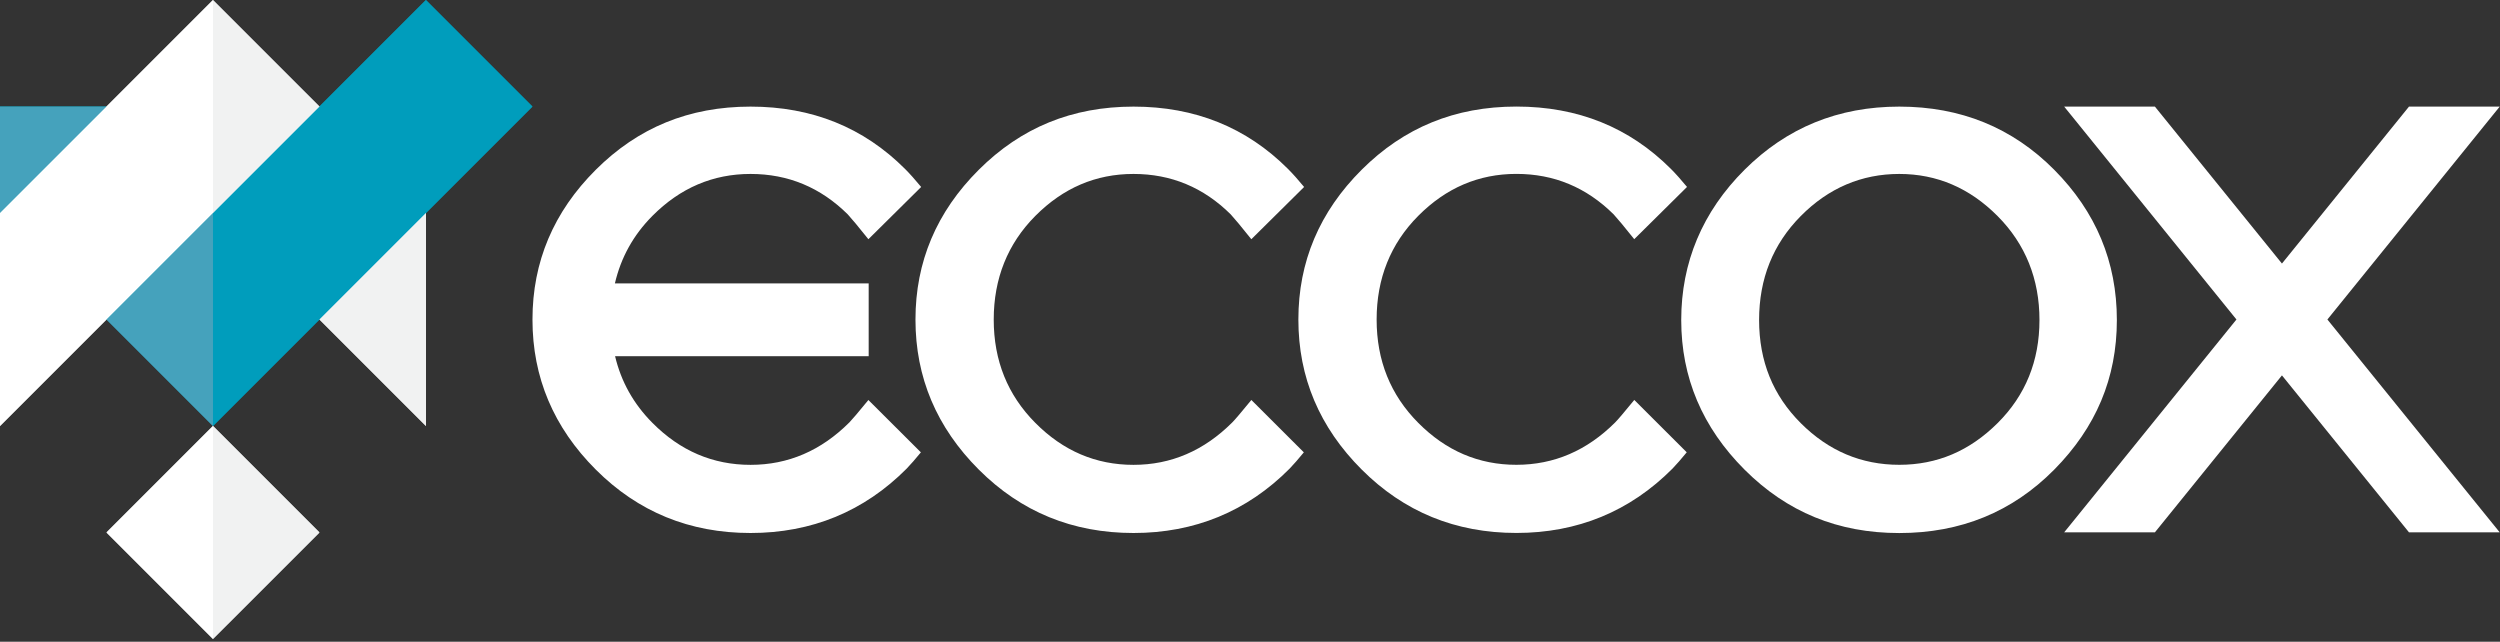 <svg width="522" height="134" viewBox="0 0 522 134" fill="none" xmlns="http://www.w3.org/2000/svg">
<rect x="0" y="0" width="522" height="134" fill="#333333" stroke="none"/>
<g clip-path="url(#clip0_15_158)">
<path d="M88.92 0L66.69 22.23L44.46 44.46L22.23 22.23H0V44.46L22.23 66.69L44.46 88.92L66.69 66.69L88.92 44.46L111.15 22.23L88.92 0Z" fill="#009DBC"/>
<path d="M44.46 0L22.23 22.23L0 44.46V88.92L22.23 66.69L44.46 44.46L88.92 88.92V44.46L44.46 0Z" fill="#E6E7E8"/>
<path d="M44.46 88.92L22.23 111.15L44.46 133.38L66.69 111.15L44.46 88.92Z" fill="#E6E7E8"/>
<path d="M44.48 44.489L66.71 22.259L44.48 0.02H44.47V44.489H44.48Z" fill="#F1F2F2"/>
<path d="M88.95 0.02L66.71 22.259L44.48 44.489L44.47 44.499V88.969H44.48L66.71 66.73L88.95 44.489L111.19 22.259L88.95 0.02Z" fill="#009DBC"/>
<path d="M88.95 88.969V44.489L66.71 66.729L88.95 88.969Z" fill="#F1F2F2"/>
<path d="M44.47 133.44L66.71 111.21L44.48 88.97H44.47V133.44Z" fill="#F1F2F2"/>
<path d="M0 22.26V44.49L22.24 22.26H0Z" fill="#45A2BC"/>
<path d="M22.24 22.259L0 44.489V88.969L22.24 66.73L44.47 44.499V44.489V0.02L22.24 22.259Z" fill="white"/>
<path d="M44.47 88.97V44.5L22.24 66.73L44.47 88.97Z" fill="#45A2BC"/>
<path d="M22.24 111.21L44.47 133.44V88.97L22.24 111.21Z" fill="white"/>
<path d="M396.57 22.26C409.4 22.26 420.18 26.65 428.91 35.44C437.64 44.23 442 54.69 442 66.82C442 78.95 437.64 89.24 428.91 98.07C420.18 106.89 409.4 111.3 396.57 111.3C383.74 111.3 373.09 106.89 364.27 98.07C355.45 89.25 351.04 78.83 351.04 66.82C351.04 54.81 355.45 44.23 364.27 35.44C373.09 26.65 383.85 22.26 396.57 22.26ZM376 45.11C370.2 50.97 367.3 58.2 367.3 66.82C367.3 75.44 370.2 82.55 376 88.35C381.8 94.15 388.66 97.05 396.57 97.05C404.48 97.05 411.26 94.15 417.09 88.35C422.92 82.55 425.84 75.37 425.84 66.82C425.84 58.27 422.92 50.97 417.09 45.11C411.26 39.25 404.42 36.32 396.57 36.32C388.72 36.32 381.8 39.25 376 45.11Z" fill="white"/>
<path d="M177.37 88.18C171.45 94.1 164.57 97.06 156.72 97.06C148.87 97.06 142.04 94.15 136.24 88.31C132.26 84.31 129.68 79.66 128.43 74.38H181.38V59.18H128.39C129.63 53.82 132.22 49.1 136.23 45.07C142.03 39.24 148.86 36.32 156.71 36.32C164.56 36.32 171.33 39.13 177.01 44.76C177.77 45.58 179.21 47.31 181.32 49.95L192.34 39.04C191.09 37.53 189.97 36.27 188.97 35.27C180.3 26.6 169.55 22.26 156.71 22.26C143.87 22.26 133.23 26.65 124.41 35.44C115.59 44.23 111.18 54.66 111.18 66.73C111.18 78.8 115.59 89.24 124.41 98.06C133.23 106.88 143.99 111.29 156.71 111.29C169.43 111.29 180.41 106.81 189.32 97.84C190.16 96.97 191.15 95.83 192.28 94.45L181.32 83.52C179.21 86.1 177.89 87.65 177.37 88.18Z" fill="white"/>
<path d="M341.23 83.52C339.12 86.1 337.8 87.65 337.27 88.18C331.35 94.1 324.47 97.05 316.62 97.05C308.77 97.05 301.94 94.14 296.14 88.3C290.34 82.47 287.44 75.28 287.44 66.72C287.44 58.16 290.34 50.89 296.14 45.06C301.94 39.23 308.76 36.31 316.62 36.31C324.48 36.31 331.23 39.12 336.92 44.75C337.68 45.57 339.12 47.3 341.23 49.94L352.25 39.03C351 37.52 349.88 36.26 348.88 35.26C340.21 26.59 329.46 22.25 316.63 22.25C303.8 22.25 293.15 26.64 284.33 35.43C275.51 44.22 271.1 54.65 271.1 66.72C271.1 78.79 275.51 89.24 284.33 98.05C293.15 106.87 303.91 111.28 316.63 111.28C329.35 111.28 340.32 106.8 349.23 97.83C350.07 96.96 351.06 95.82 352.19 94.44L341.23 83.5V83.52Z" fill="white"/>
<path d="M261.28 83.52C259.17 86.1 257.85 87.65 257.32 88.18C251.4 94.1 244.52 97.06 236.67 97.06C228.82 97.06 221.99 94.15 216.19 88.31C210.39 82.48 207.49 75.29 207.49 66.73C207.49 58.17 210.39 50.9 216.19 45.07C221.99 39.24 228.81 36.32 236.67 36.32C244.53 36.32 251.29 39.13 256.97 44.76C257.73 45.58 259.17 47.31 261.28 49.95L272.3 39.04C271.05 37.53 269.93 36.27 268.93 35.27C260.26 26.6 249.51 22.26 236.68 22.26C223.85 22.26 213.2 26.65 204.38 35.44C195.56 44.23 191.15 54.66 191.15 66.73C191.15 78.8 195.56 89.24 204.38 98.06C213.2 106.88 223.96 111.29 236.68 111.29C249.4 111.29 260.38 106.81 269.28 97.84C270.12 96.97 271.11 95.83 272.24 94.45L261.29 83.52H261.28Z" fill="white"/>
<path d="M485.96 66.71L520.73 23.75L521.94 22.26H520.02H503.42H502.99L502.72 22.6L476.47 55.03L450.22 22.6L449.95 22.26H449.51H432.92H431L432.21 23.75L466.97 66.71L432.21 109.66L431 111.15H432.92H449.51H449.95L450.22 110.81L476.47 78.38L502.72 110.81L502.99 111.15H503.42H520.02H521.94L520.73 109.66L485.96 66.71Z" fill="white"/>
</g>
<defs>
<clipPath id="clip0_15_158">
<rect width="521.94" height="133.44" fill="white"/>
</clipPath>
</defs>
</svg>
